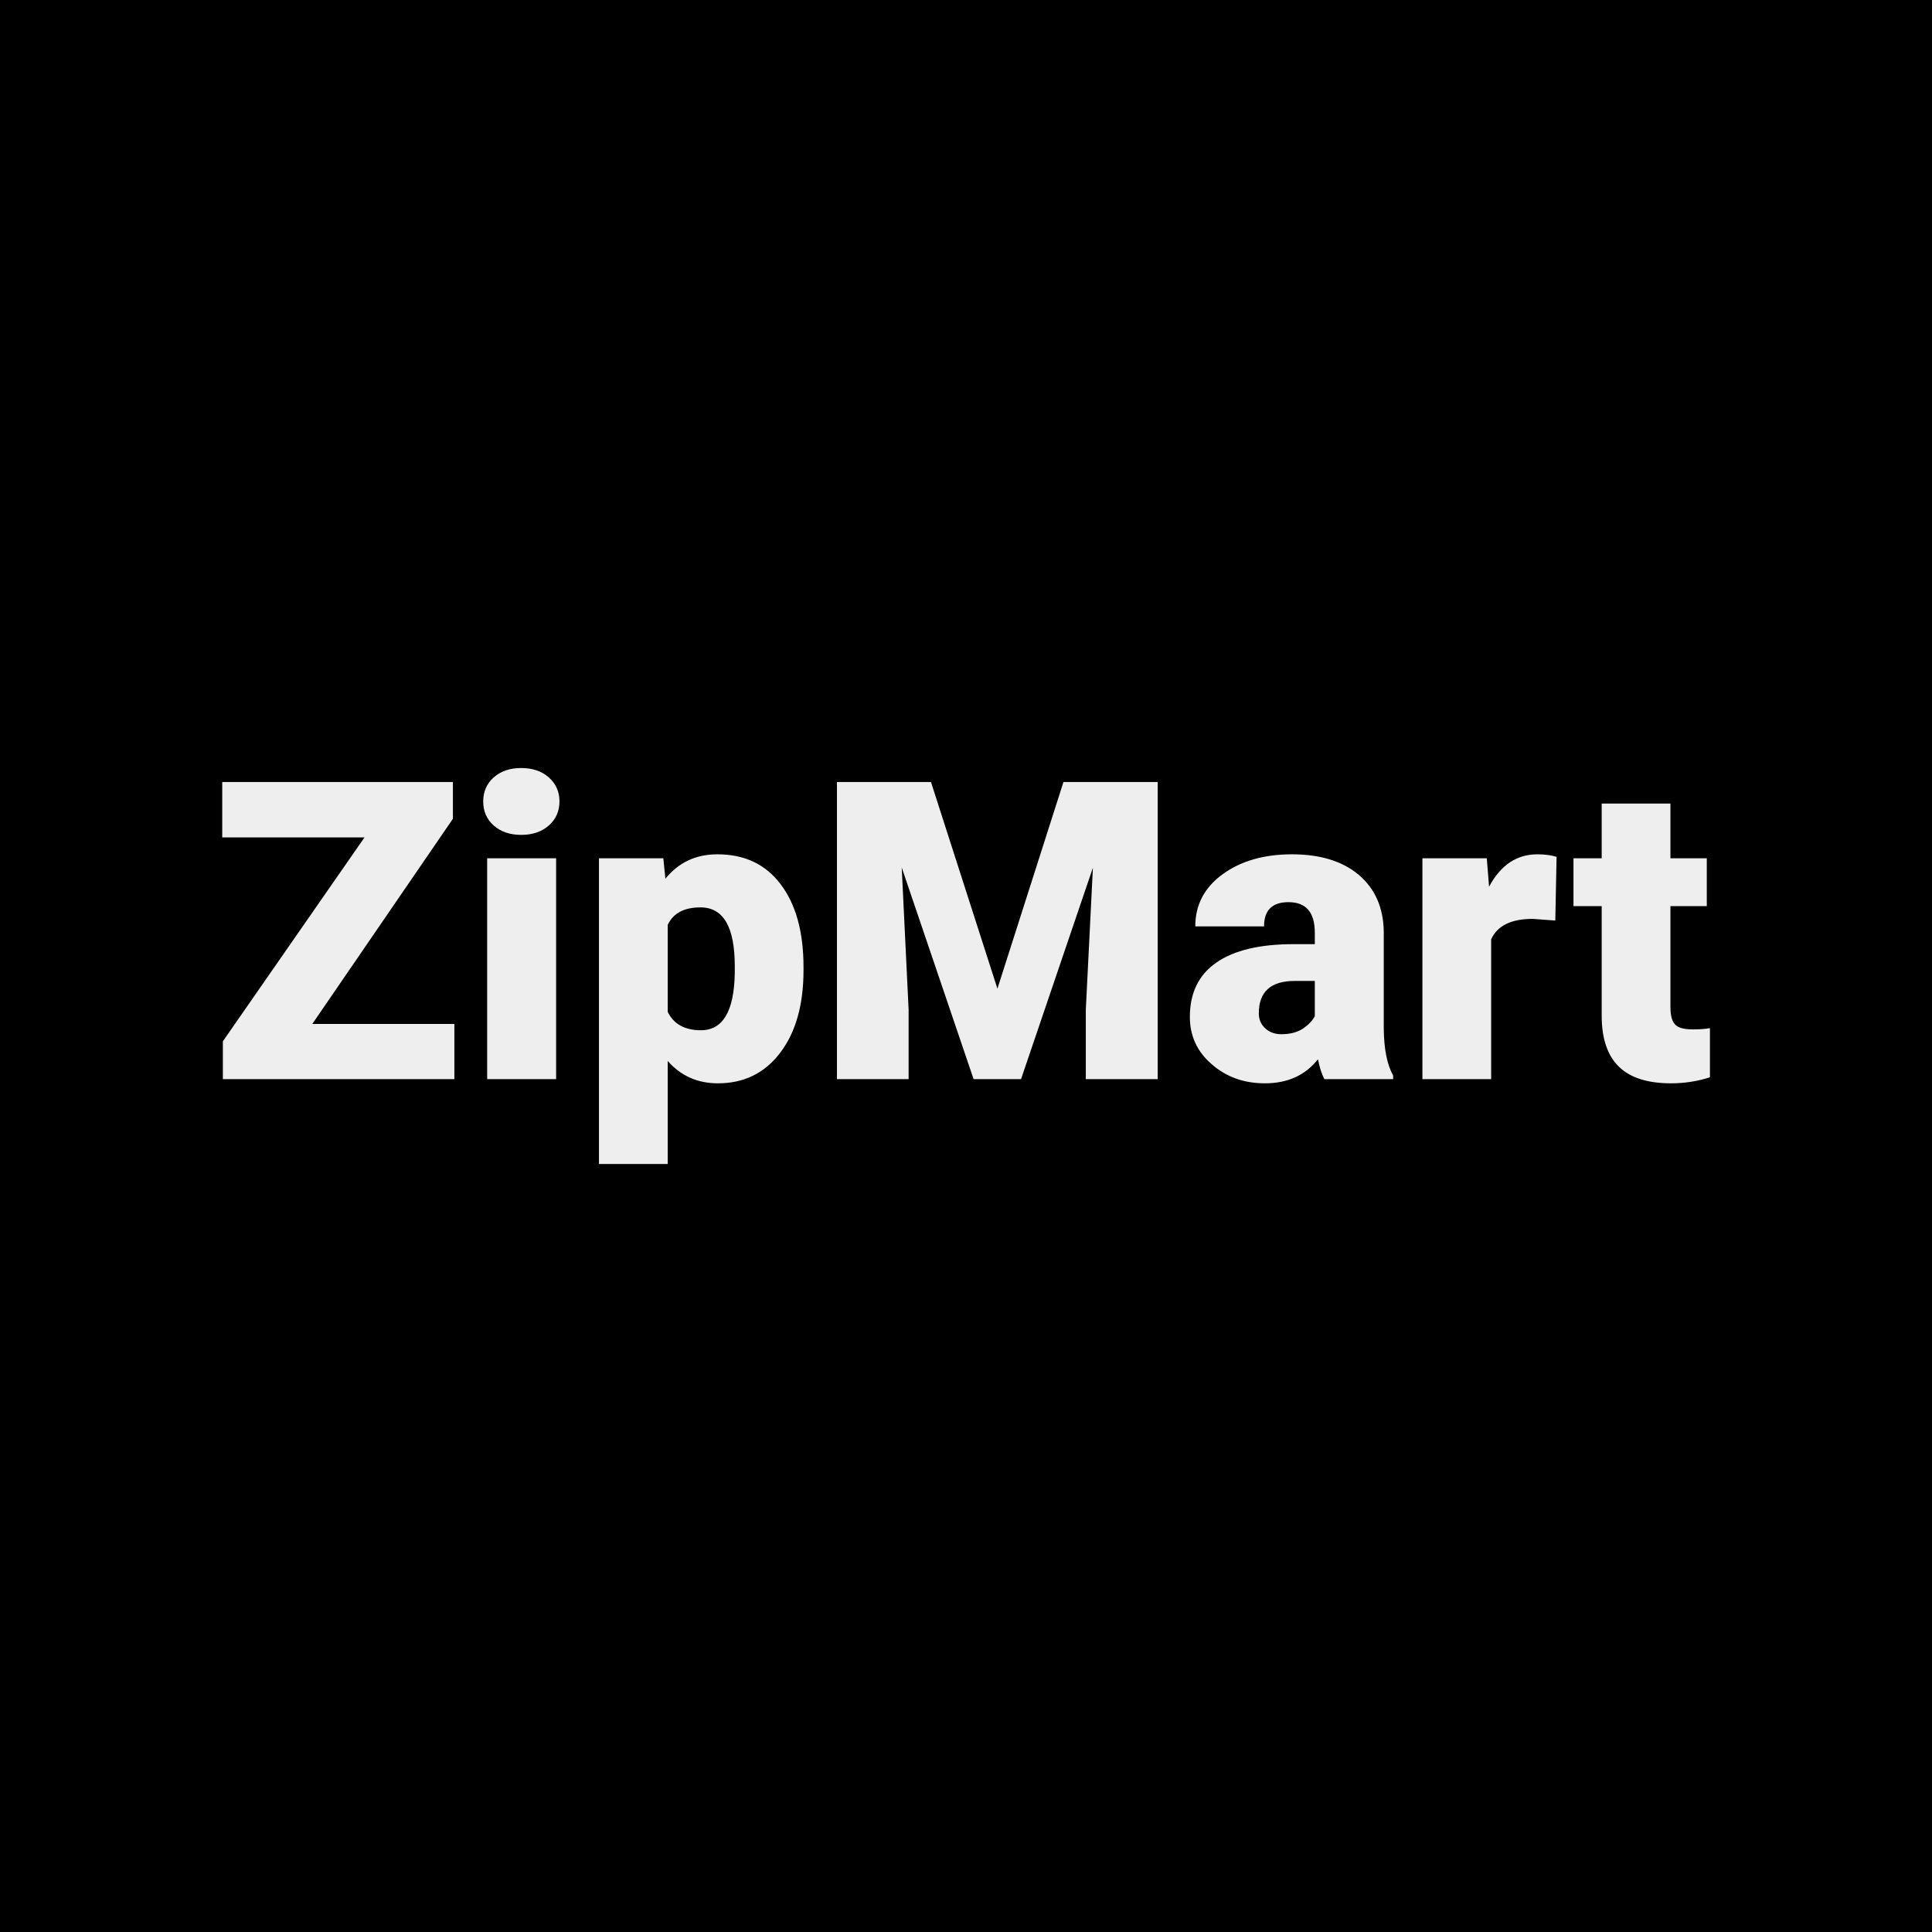 <svg xmlns="http://www.w3.org/2000/svg" version="1.1" xmlns:xlink="http://www.w3.org/1999/xlink" viewBox="0 0 200 200"><rect width="200" height="200" fill="url('#gradient')"></rect><defs><linearGradient id="gradient" gradientTransform="rotate(45 0.5 0.5)"><stop offset="0%" stop-color="#000000"></stop><stop offset="100%" stop-color="#000000"></stop></linearGradient></defs><g><g fill="#eeeeee" transform="matrix(2.163,0,0,2.163,21.686,111.712)" stroke="#597dcd" stroke-width="0"><path d="M11.65-12.46L4.92-2.64L11.72-2.64L11.72 0L0.64 0L0.64-1.81L7.42-11.57L0.61-11.57L0.61-14.22L11.65-14.22L11.65-12.46ZM16.59-10.57L16.59 0L13.29 0L13.29-10.57L16.59-10.57ZM13.10-13.29L13.10-13.29Q13.10-13.99 13.60-14.44Q14.11-14.89 14.92-14.89Q15.73-14.89 16.24-14.44Q16.75-13.99 16.75-13.29Q16.75-12.59 16.24-12.14Q15.73-11.69 14.92-11.69Q14.11-11.69 13.60-12.14Q13.10-12.59 13.10-13.29ZM28.43-5.36L28.43-5.21Q28.43-2.74 27.32-1.27Q26.21 0.20 24.33 0.20L24.33 0.20Q22.87 0.20 21.93-0.87L21.93-0.87L21.93 4.06L18.64 4.06L18.64-10.57L21.72-10.57L21.82-9.59Q22.76-10.76 24.31-10.76L24.31-10.76Q26.26-10.76 27.34-9.32Q28.43-7.88 28.43-5.36L28.43-5.36ZM25.14-5.06L25.14-5.41Q25.14-8.22 23.50-8.22L23.50-8.22Q22.32-8.22 21.93-7.38L21.93-7.38L21.93-3.22Q22.36-2.34 23.52-2.34L23.52-2.34Q25.09-2.34 25.14-5.06L25.14-5.06ZM30.03-14.22L34.53-14.22L37.71-4.33L40.87-14.22L45.38-14.22L45.38 0L41.94 0L41.94-3.32L42.28-10.12L38.84 0L36.57 0L33.13-10.13L33.46-3.32L33.46 0L30.03 0L30.03-14.22ZM56.65 0L53.36 0Q53.18-0.32 53.05-0.95L53.05-0.95Q52.14 0.20 50.51 0.20L50.51 0.20Q49.01 0.20 47.97-0.71Q46.92-1.61 46.92-2.98L46.92-2.98Q46.92-4.70 48.19-5.58Q49.46-6.46 51.88-6.46L51.88-6.46L52.90-6.46L52.90-7.01Q52.90-8.47 51.64-8.47L51.64-8.47Q50.47-8.47 50.47-7.31L50.47-7.31L47.18-7.31Q47.18-8.85 48.48-9.80Q49.79-10.76 51.81-10.76Q53.83-10.76 55-9.78Q56.17-8.79 56.20-7.07L56.20-7.07L56.20-2.39Q56.22-0.94 56.65-0.17L56.65-0.17L56.65 0ZM51.30-2.15L51.30-2.15Q51.91-2.15 52.32-2.41Q52.72-2.68 52.90-3.01L52.90-3.01L52.90-4.70L51.94-4.70Q50.22-4.70 50.22-3.15L50.22-3.15Q50.22-2.71 50.53-2.43Q50.83-2.15 51.30-2.15ZM64.47-10.64L64.41-7.59L63.33-7.67Q61.78-7.67 61.34-6.69L61.34-6.69L61.34 0L58.05 0L58.05-10.57L61.13-10.57L61.24-9.21Q62.07-10.76 63.55-10.76L63.55-10.76Q64.08-10.76 64.47-10.64L64.47-10.64ZM66.63-13.19L69.92-13.19L69.92-10.57L71.66-10.57L71.66-8.28L69.92-8.28L69.92-3.45Q69.92-2.85 70.14-2.62Q70.35-2.38 70.99-2.38L70.99-2.38Q71.47-2.38 71.81-2.44L71.81-2.44L71.81-0.09Q70.92 0.20 69.95 0.20L69.95 0.20Q68.25 0.20 67.44-0.61Q66.63-1.41 66.63-3.04L66.63-3.04L66.63-8.28L65.28-8.28L65.28-10.57L66.63-10.57L66.63-13.19Z"></path></g></g></svg>